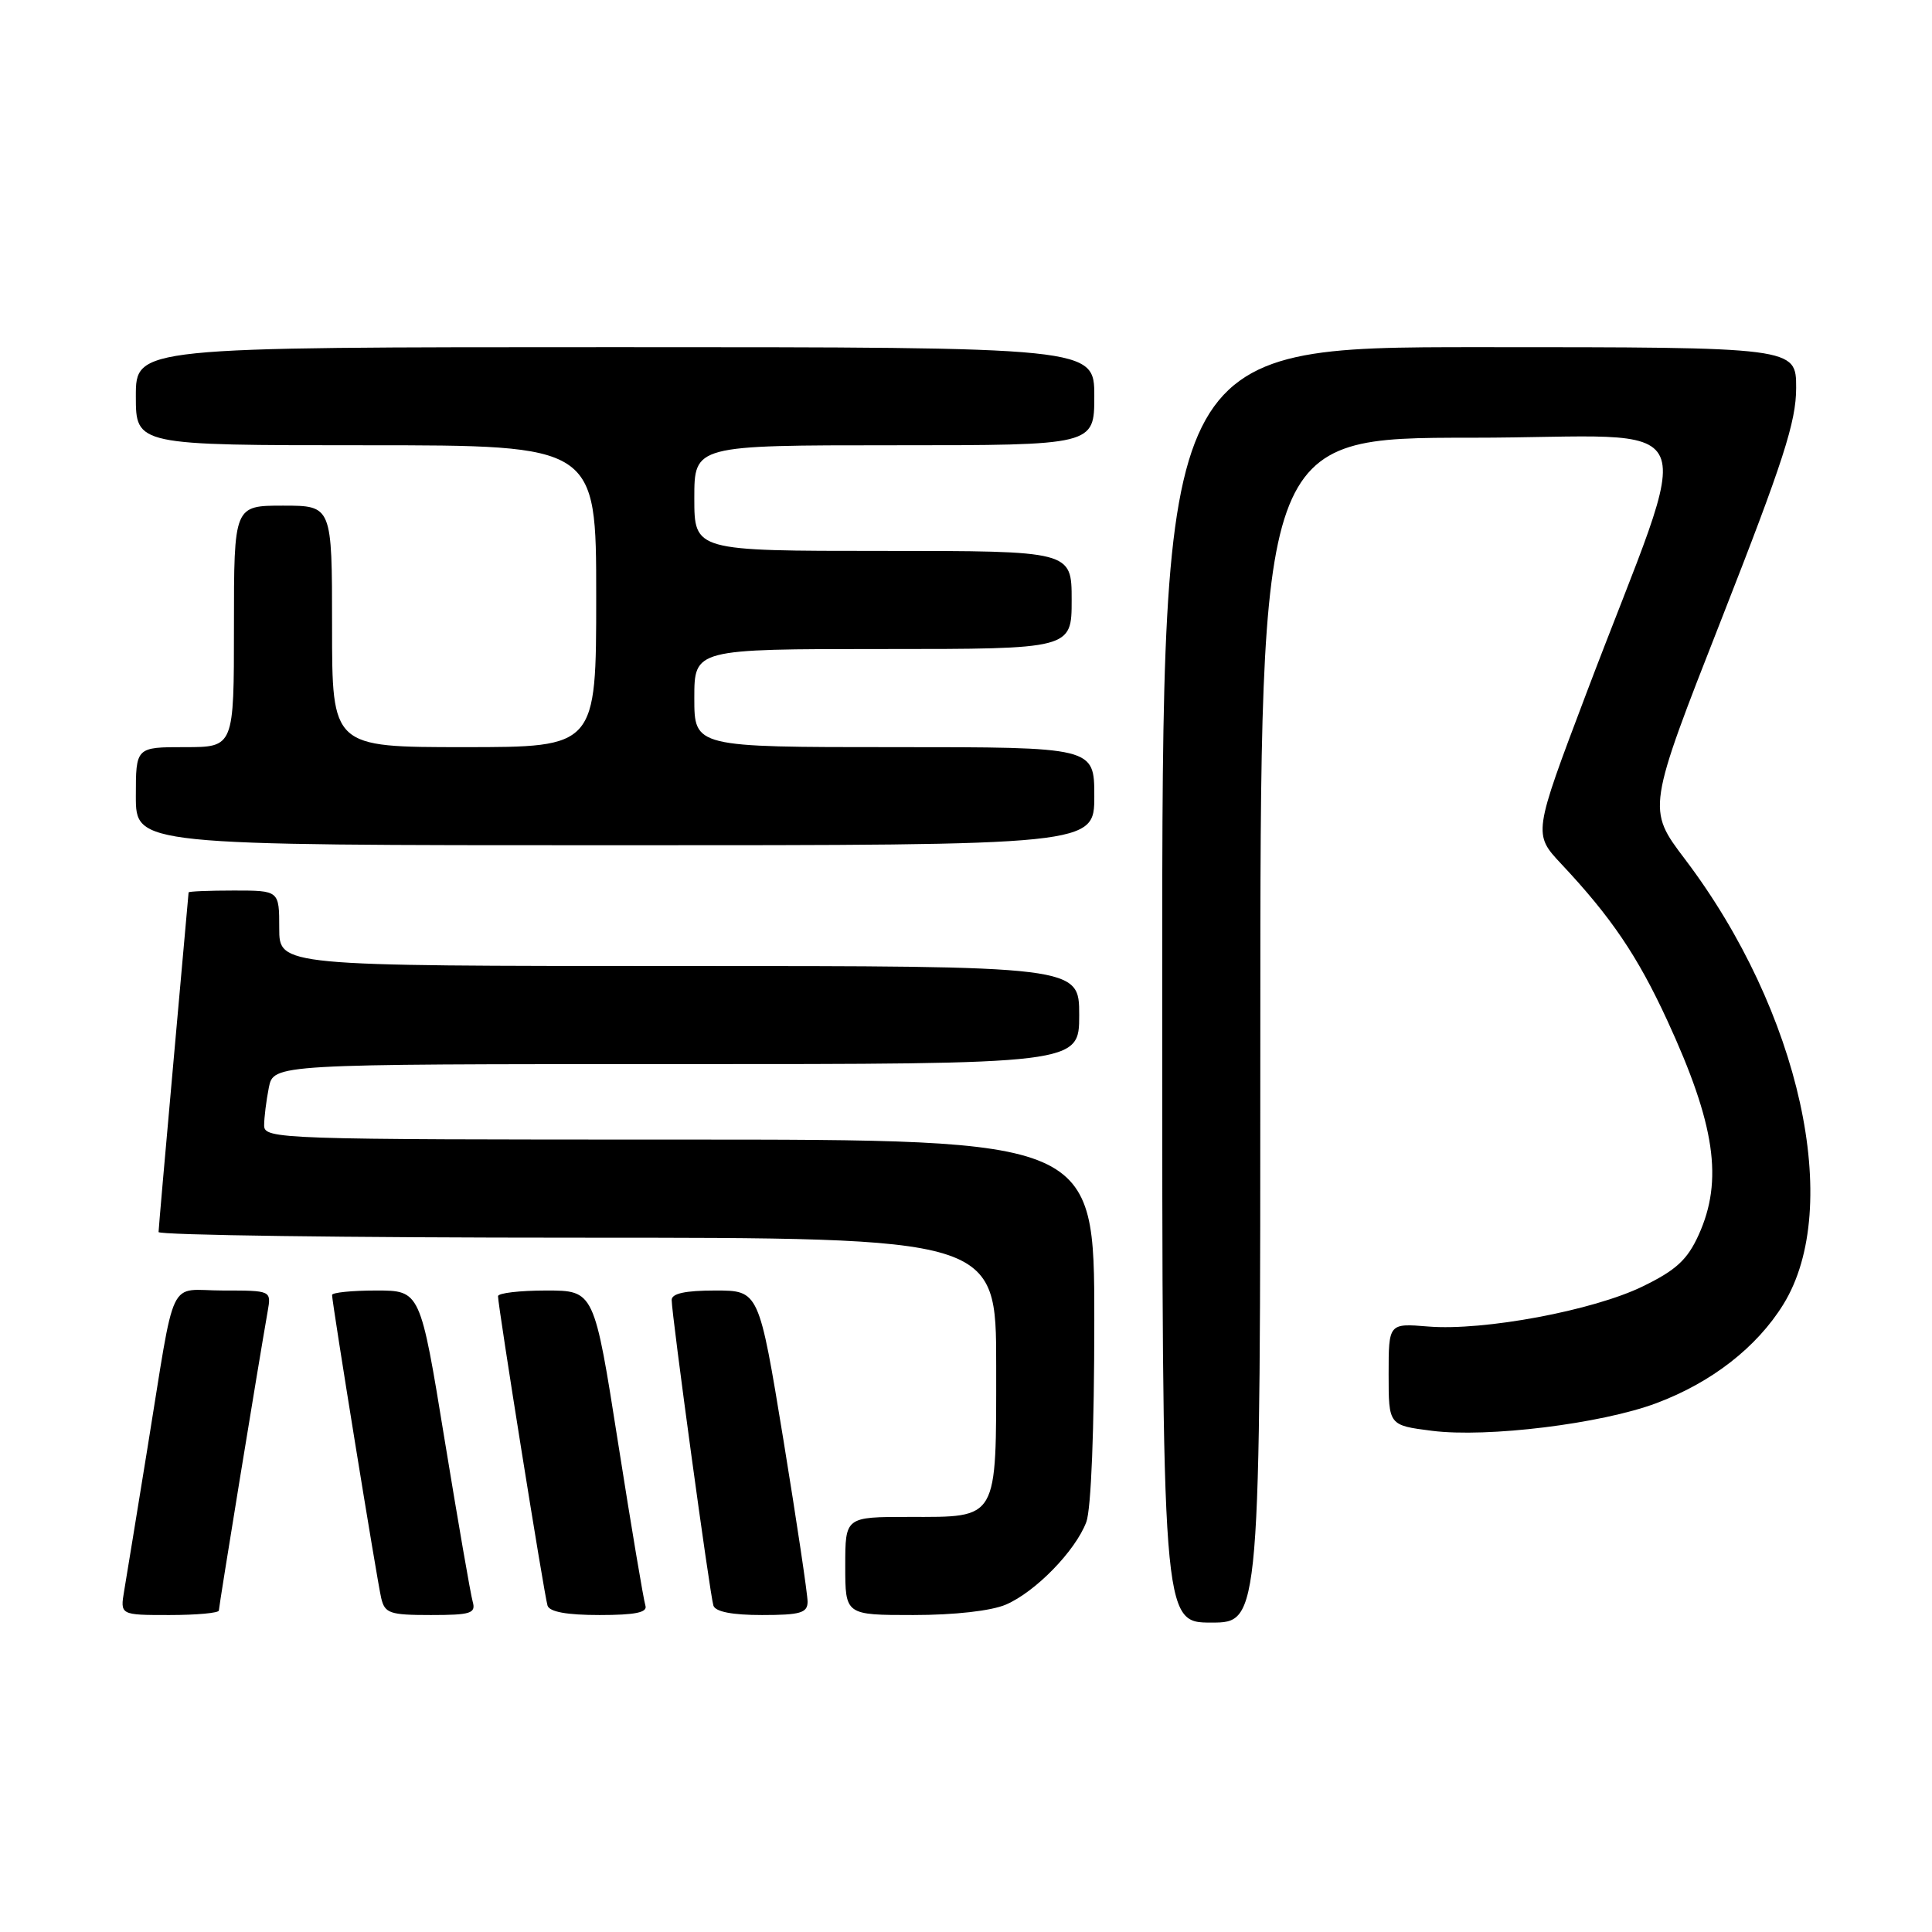 <?xml version="1.0" encoding="UTF-8" standalone="no"?>
<!DOCTYPE svg PUBLIC "-//W3C//DTD SVG 1.1//EN" "http://www.w3.org/Graphics/SVG/1.1/DTD/svg11.dtd" >
<svg xmlns="http://www.w3.org/2000/svg" xmlns:xlink="http://www.w3.org/1999/xlink" version="1.1" viewBox="0 0 256 256">
 <g >
 <path fill="currentColor"
d=" M 167.00 136.50 C 167.00 58.00 167.00 58.00 194.97 58.00 C 226.82 58.00 224.77 53.39 210.15 92.00 C 203.15 110.50 203.15 110.50 206.90 114.50 C 213.49 121.52 216.98 126.67 220.91 135.19 C 227.28 149.00 228.36 156.40 225.08 163.63 C 223.59 166.92 222.09 168.30 217.70 170.44 C 211.15 173.65 196.60 176.37 189.25 175.77 C 184.00 175.34 184.00 175.34 184.00 182.10 C 184.00 188.86 184.00 188.86 189.75 189.59 C 197.07 190.52 212.17 188.66 219.47 185.93 C 226.79 183.19 232.78 178.53 236.30 172.84 C 244.26 159.96 238.53 134.00 223.27 113.85 C 218.23 107.20 218.23 107.20 228.12 82.00 C 236.30 61.14 238.00 55.88 238.00 51.40 C 238.00 46.00 238.00 46.00 196.00 46.00 C 154.00 46.00 154.00 46.00 154.00 130.50 C 154.00 215.00 154.00 215.00 160.50 215.00 C 167.00 215.00 167.00 215.00 167.00 136.50 Z  M 29.00 213.40 C 29.00 212.87 34.25 180.68 35.47 173.75 C 35.95 171.00 35.95 171.00 29.55 171.00 C 22.10 171.00 23.36 168.38 19.52 192.00 C 18.14 200.53 16.76 208.96 16.46 210.75 C 15.91 214.00 15.91 214.00 22.45 214.00 C 26.05 214.00 29.00 213.73 29.00 213.40 Z  M 62.64 212.25 C 62.36 211.29 60.69 201.61 58.91 190.75 C 55.69 171.00 55.69 171.00 49.84 171.00 C 46.63 171.00 44.00 171.27 44.00 171.59 C 44.00 172.63 49.96 209.41 50.51 211.75 C 50.99 213.78 51.64 214.00 57.09 214.00 C 62.37 214.00 63.07 213.78 62.64 212.25 Z  M 85.52 212.75 C 85.29 212.06 83.66 202.39 81.91 191.25 C 78.73 171.00 78.73 171.00 72.37 171.00 C 68.86 171.00 65.99 171.34 65.99 171.75 C 65.97 172.95 72.11 211.37 72.55 212.75 C 72.81 213.58 75.11 214.00 79.44 214.00 C 84.19 214.00 85.82 213.66 85.52 212.75 Z  M 107.01 212.25 C 107.02 211.29 105.57 201.61 103.80 190.75 C 100.56 171.00 100.56 171.00 94.78 171.00 C 90.82 171.00 89.00 171.39 89.00 172.25 C 89.00 174.19 94.07 211.34 94.53 212.75 C 94.80 213.57 97.03 214.00 100.97 214.00 C 106.04 214.00 107.00 213.72 107.01 212.25 Z  M 133.28 212.62 C 137.20 210.94 142.50 205.50 143.94 201.68 C 144.58 199.99 145.00 189.38 145.00 174.93 C 145.00 151.00 145.00 151.00 90.00 151.00 C 36.89 151.00 35.00 150.94 35.00 149.12 C 35.00 148.09 35.28 145.84 35.62 144.12 C 36.25 141.00 36.25 141.00 89.62 141.00 C 143.00 141.00 143.00 141.00 143.00 134.50 C 143.00 128.00 143.00 128.00 90.00 128.00 C 37.00 128.00 37.00 128.00 37.00 123.00 C 37.00 118.00 37.00 118.00 31.00 118.00 C 27.70 118.00 24.99 118.11 24.99 118.25 C 24.98 118.39 24.09 128.40 23.00 140.50 C 21.91 152.60 21.02 162.84 21.01 163.25 C 21.01 163.66 45.97 164.00 76.50 164.00 C 132.00 164.00 132.00 164.00 132.00 180.93 C 132.00 201.61 132.35 201.00 120.43 201.00 C 112.00 201.00 112.00 201.00 112.00 207.50 C 112.00 214.00 112.00 214.00 121.03 214.00 C 126.49 214.00 131.34 213.45 133.28 212.62 Z  M 145.00 105.50 C 145.00 99.00 145.00 99.00 118.50 99.00 C 92.00 99.00 92.00 99.00 92.00 92.50 C 92.00 86.00 92.00 86.00 117.00 86.00 C 142.00 86.00 142.00 86.00 142.00 79.50 C 142.00 73.00 142.00 73.00 117.00 73.00 C 92.00 73.00 92.00 73.00 92.00 66.00 C 92.00 59.00 92.00 59.00 118.50 59.00 C 145.00 59.00 145.00 59.00 145.00 52.50 C 145.00 46.00 145.00 46.00 81.50 46.00 C 18.00 46.00 18.00 46.00 18.00 52.50 C 18.00 59.00 18.00 59.00 48.50 59.00 C 79.00 59.00 79.00 59.00 79.00 79.00 C 79.00 99.00 79.00 99.00 61.50 99.00 C 44.00 99.00 44.00 99.00 44.00 83.00 C 44.00 67.00 44.00 67.00 37.50 67.00 C 31.00 67.00 31.00 67.00 31.00 83.00 C 31.00 99.00 31.00 99.00 24.50 99.00 C 18.00 99.00 18.00 99.00 18.00 105.50 C 18.00 112.00 18.00 112.00 81.50 112.00 C 145.00 112.00 145.00 112.00 145.00 105.50 Z "/>
</g>
</svg>